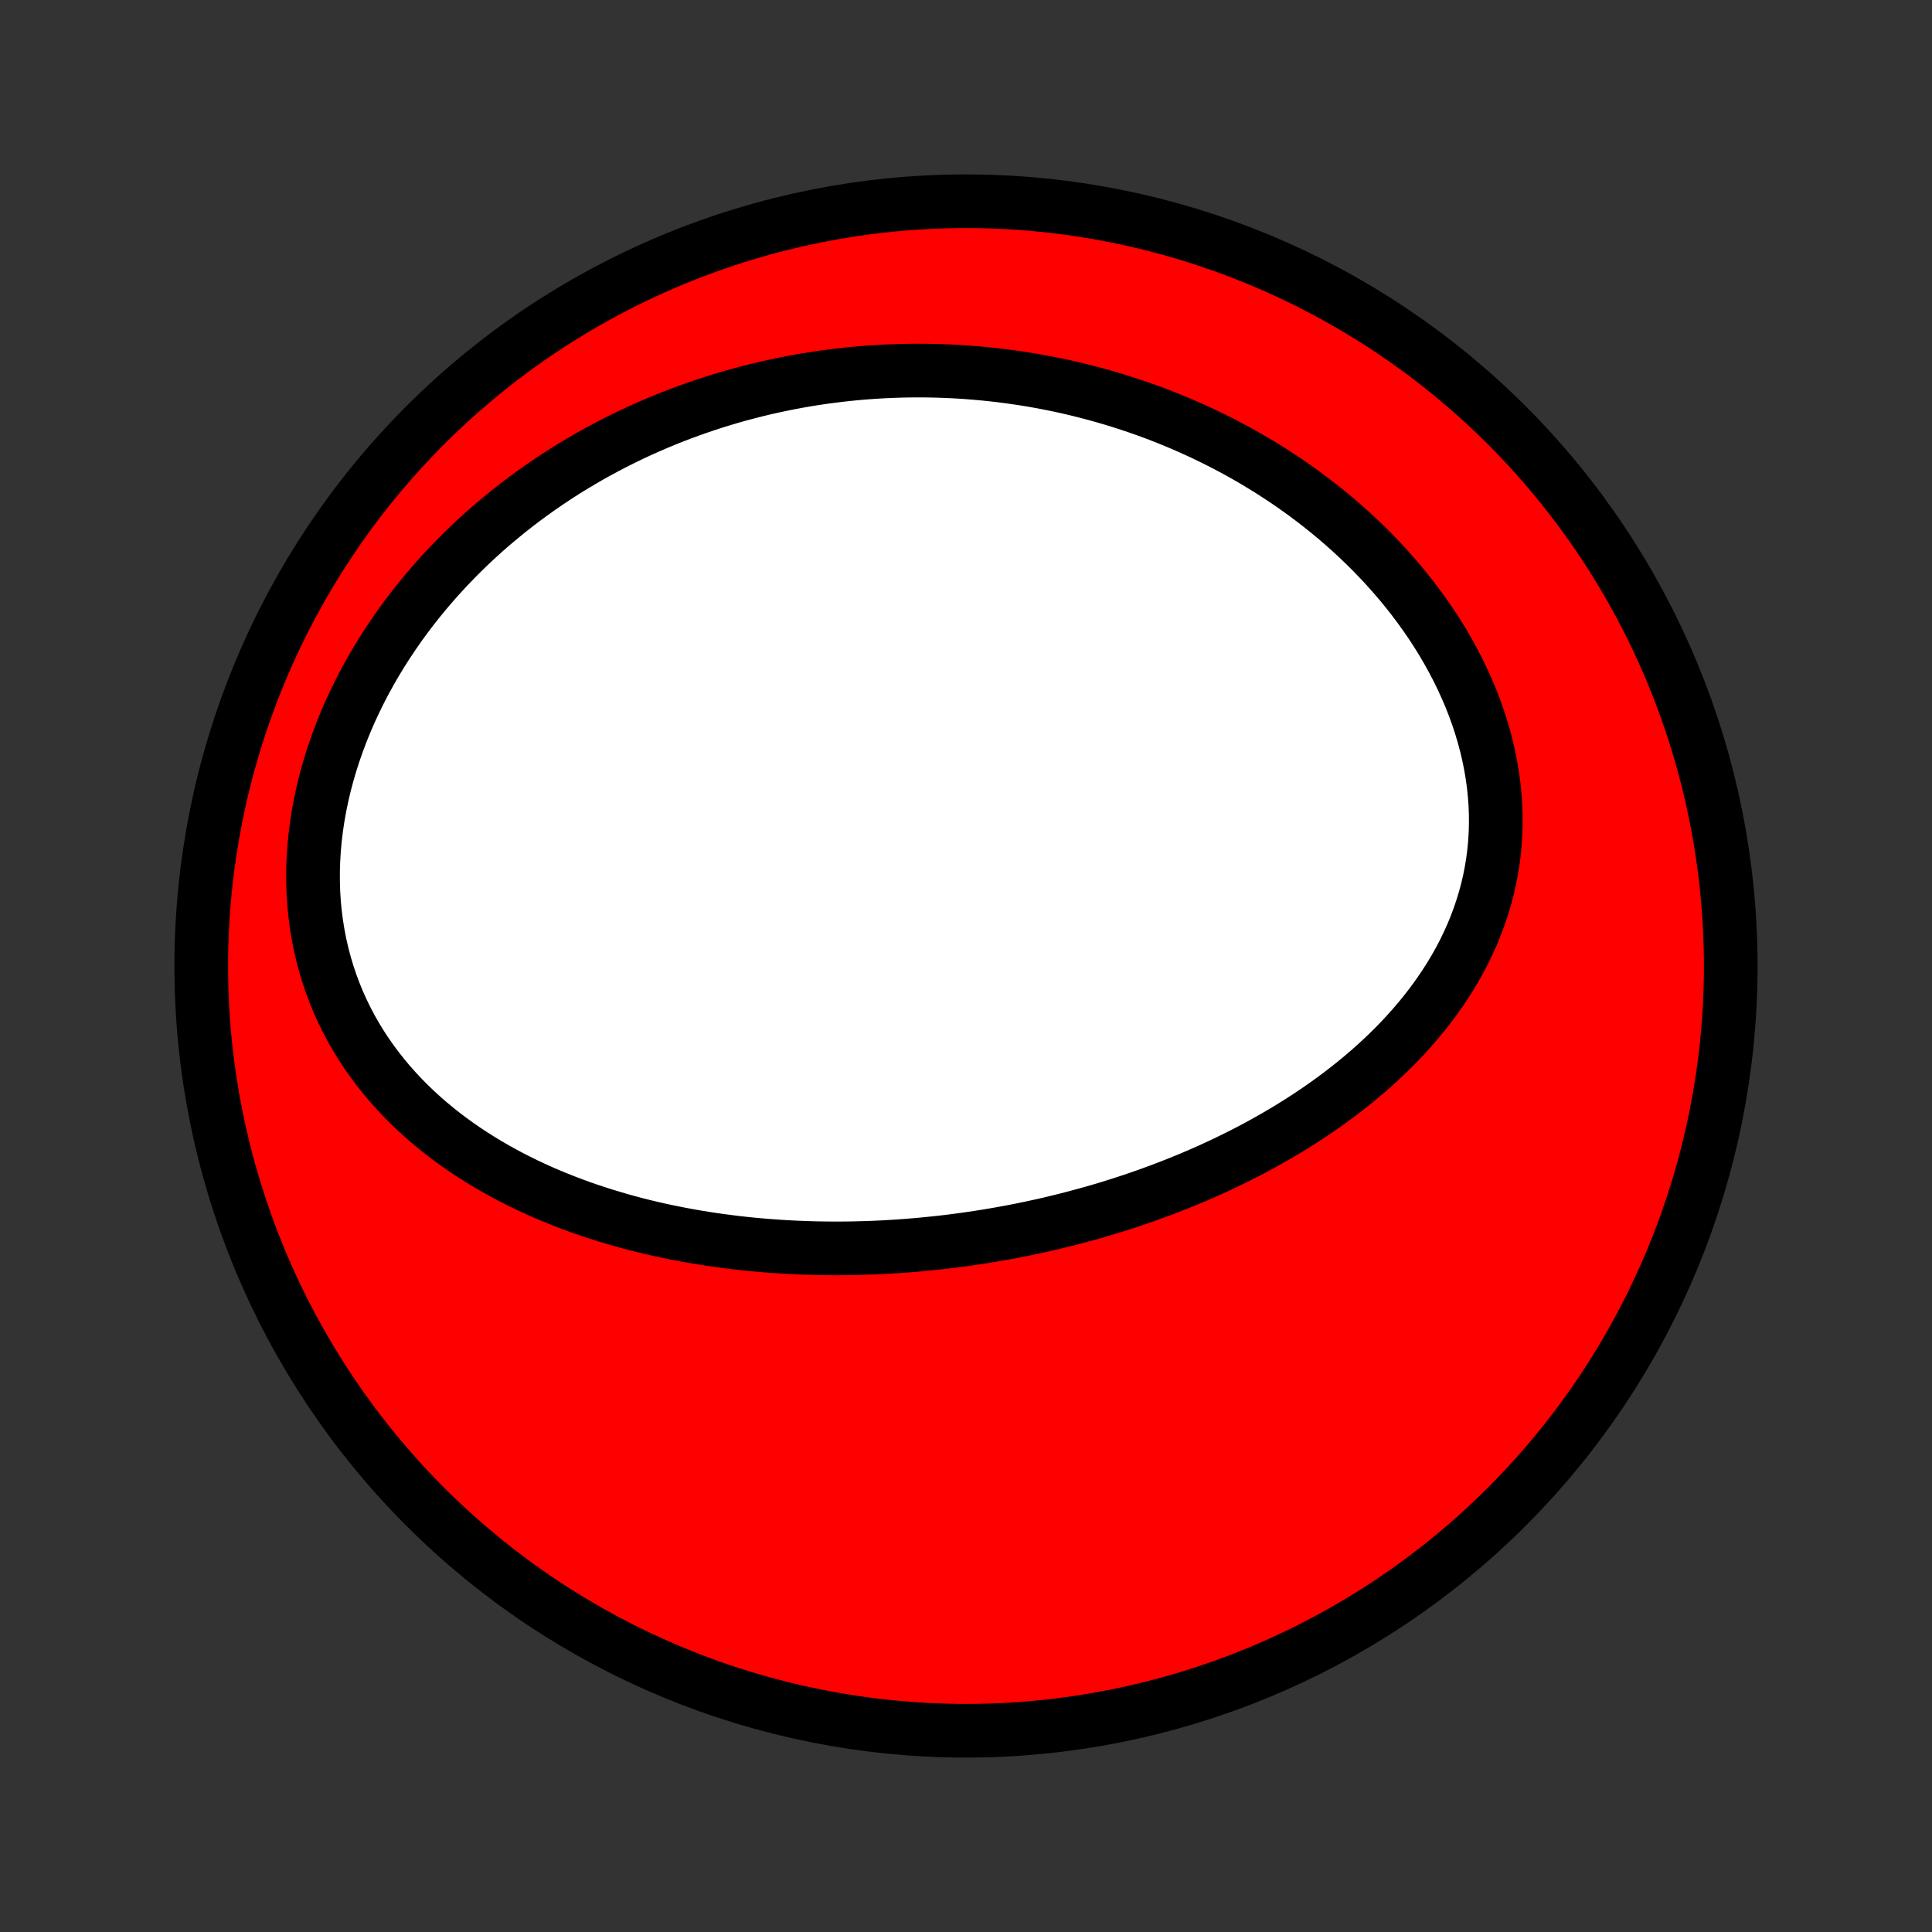 <?xml version="1.0" encoding="utf-8" standalone="no"?>
<!DOCTYPE svg PUBLIC "-//W3C//DTD SVG 1.1//EN"
  "http://www.w3.org/Graphics/SVG/1.1/DTD/svg11.dtd">
<!-- Created with matplotlib (http://matplotlib.org/) -->
<svg height="72pt" version="1.1" viewBox="0 0 72 72" width="72pt" xmlns="http://www.w3.org/2000/svg" xmlns:xlink="http://www.w3.org/1999/xlink">
 <rect x="0" y="0" width="72" height="72" fill="#333333" stroke="none"/>
 <defs>
  <style type="text/css">
*{stroke-linecap:butt;stroke-linejoin:round;}
  </style>
 </defs>
 <g id="figure_1">
  <g id="patch_1">
   <path d="
M0 72
L72 72
L72 0
L0 0
z
" style="fill:none;"/>
  </g>
  <g id="axes_1">
   <g id="PatchCollection_1">
    <defs>
     <path d="
M36 -7.5
C43.558 -7.5 50.808 -10.503 56.153 -15.848
C61.497 -21.192 64.5 -28.442 64.5 -36
C64.5 -43.558 61.497 -50.808 56.153 -56.153
C50.808 -61.497 43.558 -64.5 36 -64.5
C28.442 -64.5 21.192 -61.497 15.848 -56.153
C10.503 -50.808 7.5 -43.558 7.5 -36
C7.5 -28.442 10.503 -21.192 15.848 -15.848
C21.192 -10.503 28.442 -7.5 36 -7.5
z
" id="C0_0_a811fe30f3"/>
     <path d="
M34.838 -25.674
L35.107 -25.703
L35.376 -25.735
L35.645 -25.769
L35.913 -25.805
L36.182 -25.843
L36.45 -25.883
L36.719 -25.925
L36.987 -25.97
L37.256 -26.016
L37.525 -26.065
L37.794 -26.115
L38.062 -26.168
L38.331 -26.224
L38.601 -26.281
L38.87 -26.34
L39.139 -26.402
L39.409 -26.467
L39.679 -26.533
L39.949 -26.602
L40.22 -26.674
L40.49 -26.747
L40.761 -26.823
L41.033 -26.902
L41.304 -26.983
L41.576 -27.067
L41.848 -27.154
L42.12 -27.243
L42.393 -27.335
L42.666 -27.43
L42.939 -27.528
L43.213 -27.628
L43.486 -27.732
L43.76 -27.838
L44.034 -27.948
L44.308 -28.06
L44.582 -28.176
L44.857 -28.295
L45.131 -28.418
L45.406 -28.544
L45.68 -28.673
L45.954 -28.806
L46.228 -28.942
L46.502 -29.082
L46.775 -29.226
L47.048 -29.374
L47.32 -29.526
L47.592 -29.681
L47.863 -29.841
L48.134 -30.005
L48.403 -30.173
L48.671 -30.345
L48.938 -30.522
L49.204 -30.703
L49.468 -30.889
L49.73 -31.079
L49.99 -31.274
L50.249 -31.474
L50.505 -31.678
L50.758 -31.888
L51.009 -32.102
L51.257 -32.322
L51.501 -32.547
L51.742 -32.777
L51.98 -33.012
L52.213 -33.253
L52.442 -33.499
L52.666 -33.75
L52.885 -34.007
L53.099 -34.269
L53.307 -34.536
L53.509 -34.809
L53.705 -35.088
L53.894 -35.372
L54.076 -35.661
L54.251 -35.956
L54.418 -36.256
L54.576 -36.561
L54.726 -36.872
L54.867 -37.187
L54.998 -37.508
L55.12 -37.833
L55.232 -38.163
L55.334 -38.497
L55.425 -38.836
L55.505 -39.178
L55.574 -39.525
L55.631 -39.874
L55.677 -40.227
L55.711 -40.583
L55.733 -40.941
L55.743 -41.302
L55.741 -41.664
L55.727 -42.029
L55.7 -42.394
L55.662 -42.76
L55.611 -43.126
L55.549 -43.492
L55.475 -43.858
L55.389 -44.223
L55.292 -44.587
L55.184 -44.949
L55.065 -45.31
L54.935 -45.668
L54.795 -46.023
L54.644 -46.376
L54.484 -46.725
L54.315 -47.071
L54.136 -47.413
L53.949 -47.751
L53.754 -48.085
L53.55 -48.414
L53.339 -48.738
L53.12 -49.057
L52.894 -49.372
L52.662 -49.681
L52.423 -49.984
L52.179 -50.282
L51.928 -50.574
L51.673 -50.861
L51.412 -51.141
L51.147 -51.416
L50.877 -51.685
L50.602 -51.947
L50.325 -52.204
L50.043 -52.455
L49.758 -52.7
L49.469 -52.938
L49.178 -53.171
L48.884 -53.397
L48.588 -53.618
L48.289 -53.832
L47.988 -54.041
L47.685 -54.243
L47.381 -54.44
L47.074 -54.631
L46.767 -54.816
L46.458 -54.996
L46.147 -55.17
L45.836 -55.338
L45.523 -55.501
L45.21 -55.658
L44.896 -55.81
L44.581 -55.957
L44.266 -56.098
L43.95 -56.235
L43.634 -56.366
L43.318 -56.492
L43.001 -56.613
L42.684 -56.729
L42.367 -56.84
L42.05 -56.946
L41.732 -57.048
L41.415 -57.145
L41.097 -57.237
L40.78 -57.325
L40.463 -57.408
L40.145 -57.487
L39.828 -57.562
L39.511 -57.632
L39.194 -57.697
L38.878 -57.759
L38.561 -57.816
L38.245 -57.869
L37.929 -57.917
L37.613 -57.962
L37.297 -58.003
L36.981 -58.039
L36.666 -58.072
L36.35 -58.1
L36.035 -58.125
L35.72 -58.146
L35.406 -58.162
L35.091 -58.175
L34.777 -58.184
L34.462 -58.189
L34.148 -58.19
L33.834 -58.187
L33.52 -58.18
L33.206 -58.169
L32.892 -58.155
L32.579 -58.136
L32.265 -58.114
L31.952 -58.088
L31.638 -58.057
L31.325 -58.023
L31.012 -57.985
L30.698 -57.943
L30.385 -57.897
L30.072 -57.847
L29.759 -57.793
L29.445 -57.734
L29.132 -57.672
L28.819 -57.605
L28.506 -57.535
L28.193 -57.46
L27.88 -57.38
L27.566 -57.297
L27.253 -57.209
L26.94 -57.116
L26.628 -57.02
L26.315 -56.918
L26.002 -56.812
L25.69 -56.701
L25.377 -56.586
L25.065 -56.466
L24.753 -56.341
L24.442 -56.211
L24.13 -56.076
L23.819 -55.936
L23.509 -55.791
L23.199 -55.641
L22.889 -55.485
L22.58 -55.324
L22.272 -55.158
L21.964 -54.986
L21.658 -54.808
L21.352 -54.625
L21.047 -54.437
L20.744 -54.242
L20.442 -54.041
L20.141 -53.835
L19.842 -53.623
L19.544 -53.404
L19.248 -53.179
L18.954 -52.948
L18.663 -52.711
L18.373 -52.468
L18.086 -52.218
L17.802 -51.962
L17.52 -51.699
L17.242 -51.43
L16.967 -51.154
L16.696 -50.872
L16.428 -50.583
L16.165 -50.288
L15.905 -49.986
L15.651 -49.678
L15.401 -49.364
L15.156 -49.043
L14.917 -48.716
L14.684 -48.383
L14.456 -48.043
L14.235 -47.698
L14.021 -47.347
L13.814 -46.991
L13.614 -46.629
L13.422 -46.262
L13.239 -45.89
L13.063 -45.513
L12.897 -45.132
L12.74 -44.746
L12.592 -44.357
L12.454 -43.964
L12.326 -43.569
L12.209 -43.17
L12.102 -42.769
L12.007 -42.367
L11.923 -41.963
L11.85 -41.558
L11.789 -41.152
L11.74 -40.747
L11.703 -40.342
L11.679 -39.938
L11.666 -39.535
L11.667 -39.135
L11.679 -38.737
L11.704 -38.342
L11.742 -37.95
L11.792 -37.562
L11.854 -37.179
L11.928 -36.8
L12.014 -36.427
L12.112 -36.059
L12.221 -35.697
L12.341 -35.341
L12.472 -34.991
L12.613 -34.648
L12.765 -34.312
L12.926 -33.983
L13.097 -33.662
L13.277 -33.347
L13.465 -33.041
L13.662 -32.742
L13.867 -32.45
L14.079 -32.166
L14.298 -31.89
L14.523 -31.621
L14.755 -31.36
L14.993 -31.106
L15.236 -30.86
L15.484 -30.621
L15.737 -30.39
L15.994 -30.166
L16.256 -29.949
L16.521 -29.738
L16.79 -29.535
L17.061 -29.339
L17.336 -29.149
L17.613 -28.966
L17.893 -28.789
L18.175 -28.618
L18.458 -28.454
L18.744 -28.295
L19.03 -28.142
L19.318 -27.995
L19.608 -27.853
L19.898 -27.717
L20.188 -27.586
L20.48 -27.46
L20.772 -27.34
L21.064 -27.224
L21.357 -27.113
L21.649 -27.006
L21.942 -26.904
L22.235 -26.807
L22.527 -26.714
L22.82 -26.625
L23.111 -26.54
L23.403 -26.459
L23.694 -26.381
L23.985 -26.308
L24.275 -26.238
L24.565 -26.172
L24.854 -26.11
L25.143 -26.051
L25.43 -25.995
L25.718 -25.942
L26.004 -25.893
L26.29 -25.847
L26.575 -25.803
L26.86 -25.763
L27.143 -25.726
L27.426 -25.691
L27.708 -25.659
L27.99 -25.63
L28.271 -25.604
L28.551 -25.58
L28.83 -25.559
L29.109 -25.54
L29.387 -25.524
L29.664 -25.51
L29.941 -25.499
L30.217 -25.49
L30.492 -25.483
L30.767 -25.479
L31.042 -25.477
L31.316 -25.477
L31.589 -25.479
L31.862 -25.484
L32.134 -25.491
L32.406 -25.499
L32.678 -25.51
L32.949 -25.523
L33.219 -25.539
L33.49 -25.556
L33.76 -25.575
L34.03 -25.597
L34.299 -25.62
z
" id="C0_1_51399755a2"/>
    </defs>
    <g clip-path="url(#p1bffca34e9)">
     <use style="fill:#ff0000;stroke:#000000;stroke-width:2.0;" x="0.0" xlink:href="#C0_0_a811fe30f3" y="72.0"/>
    </g>
    <g clip-path="url(#p1bffca34e9)">
     <use style="fill:#ffffff;stroke:#000000;stroke-width:2.0;" x="0.0" xlink:href="#C0_1_51399755a2" y="72.0"/>
    </g>
   </g>
  </g>
 </g>
 <defs>
  <clipPath id="p1bffca34e9">
   <rect height="72.0" width="72.0" x="0.0" y="0.0"/>
  </clipPath>
 </defs>
</svg>
